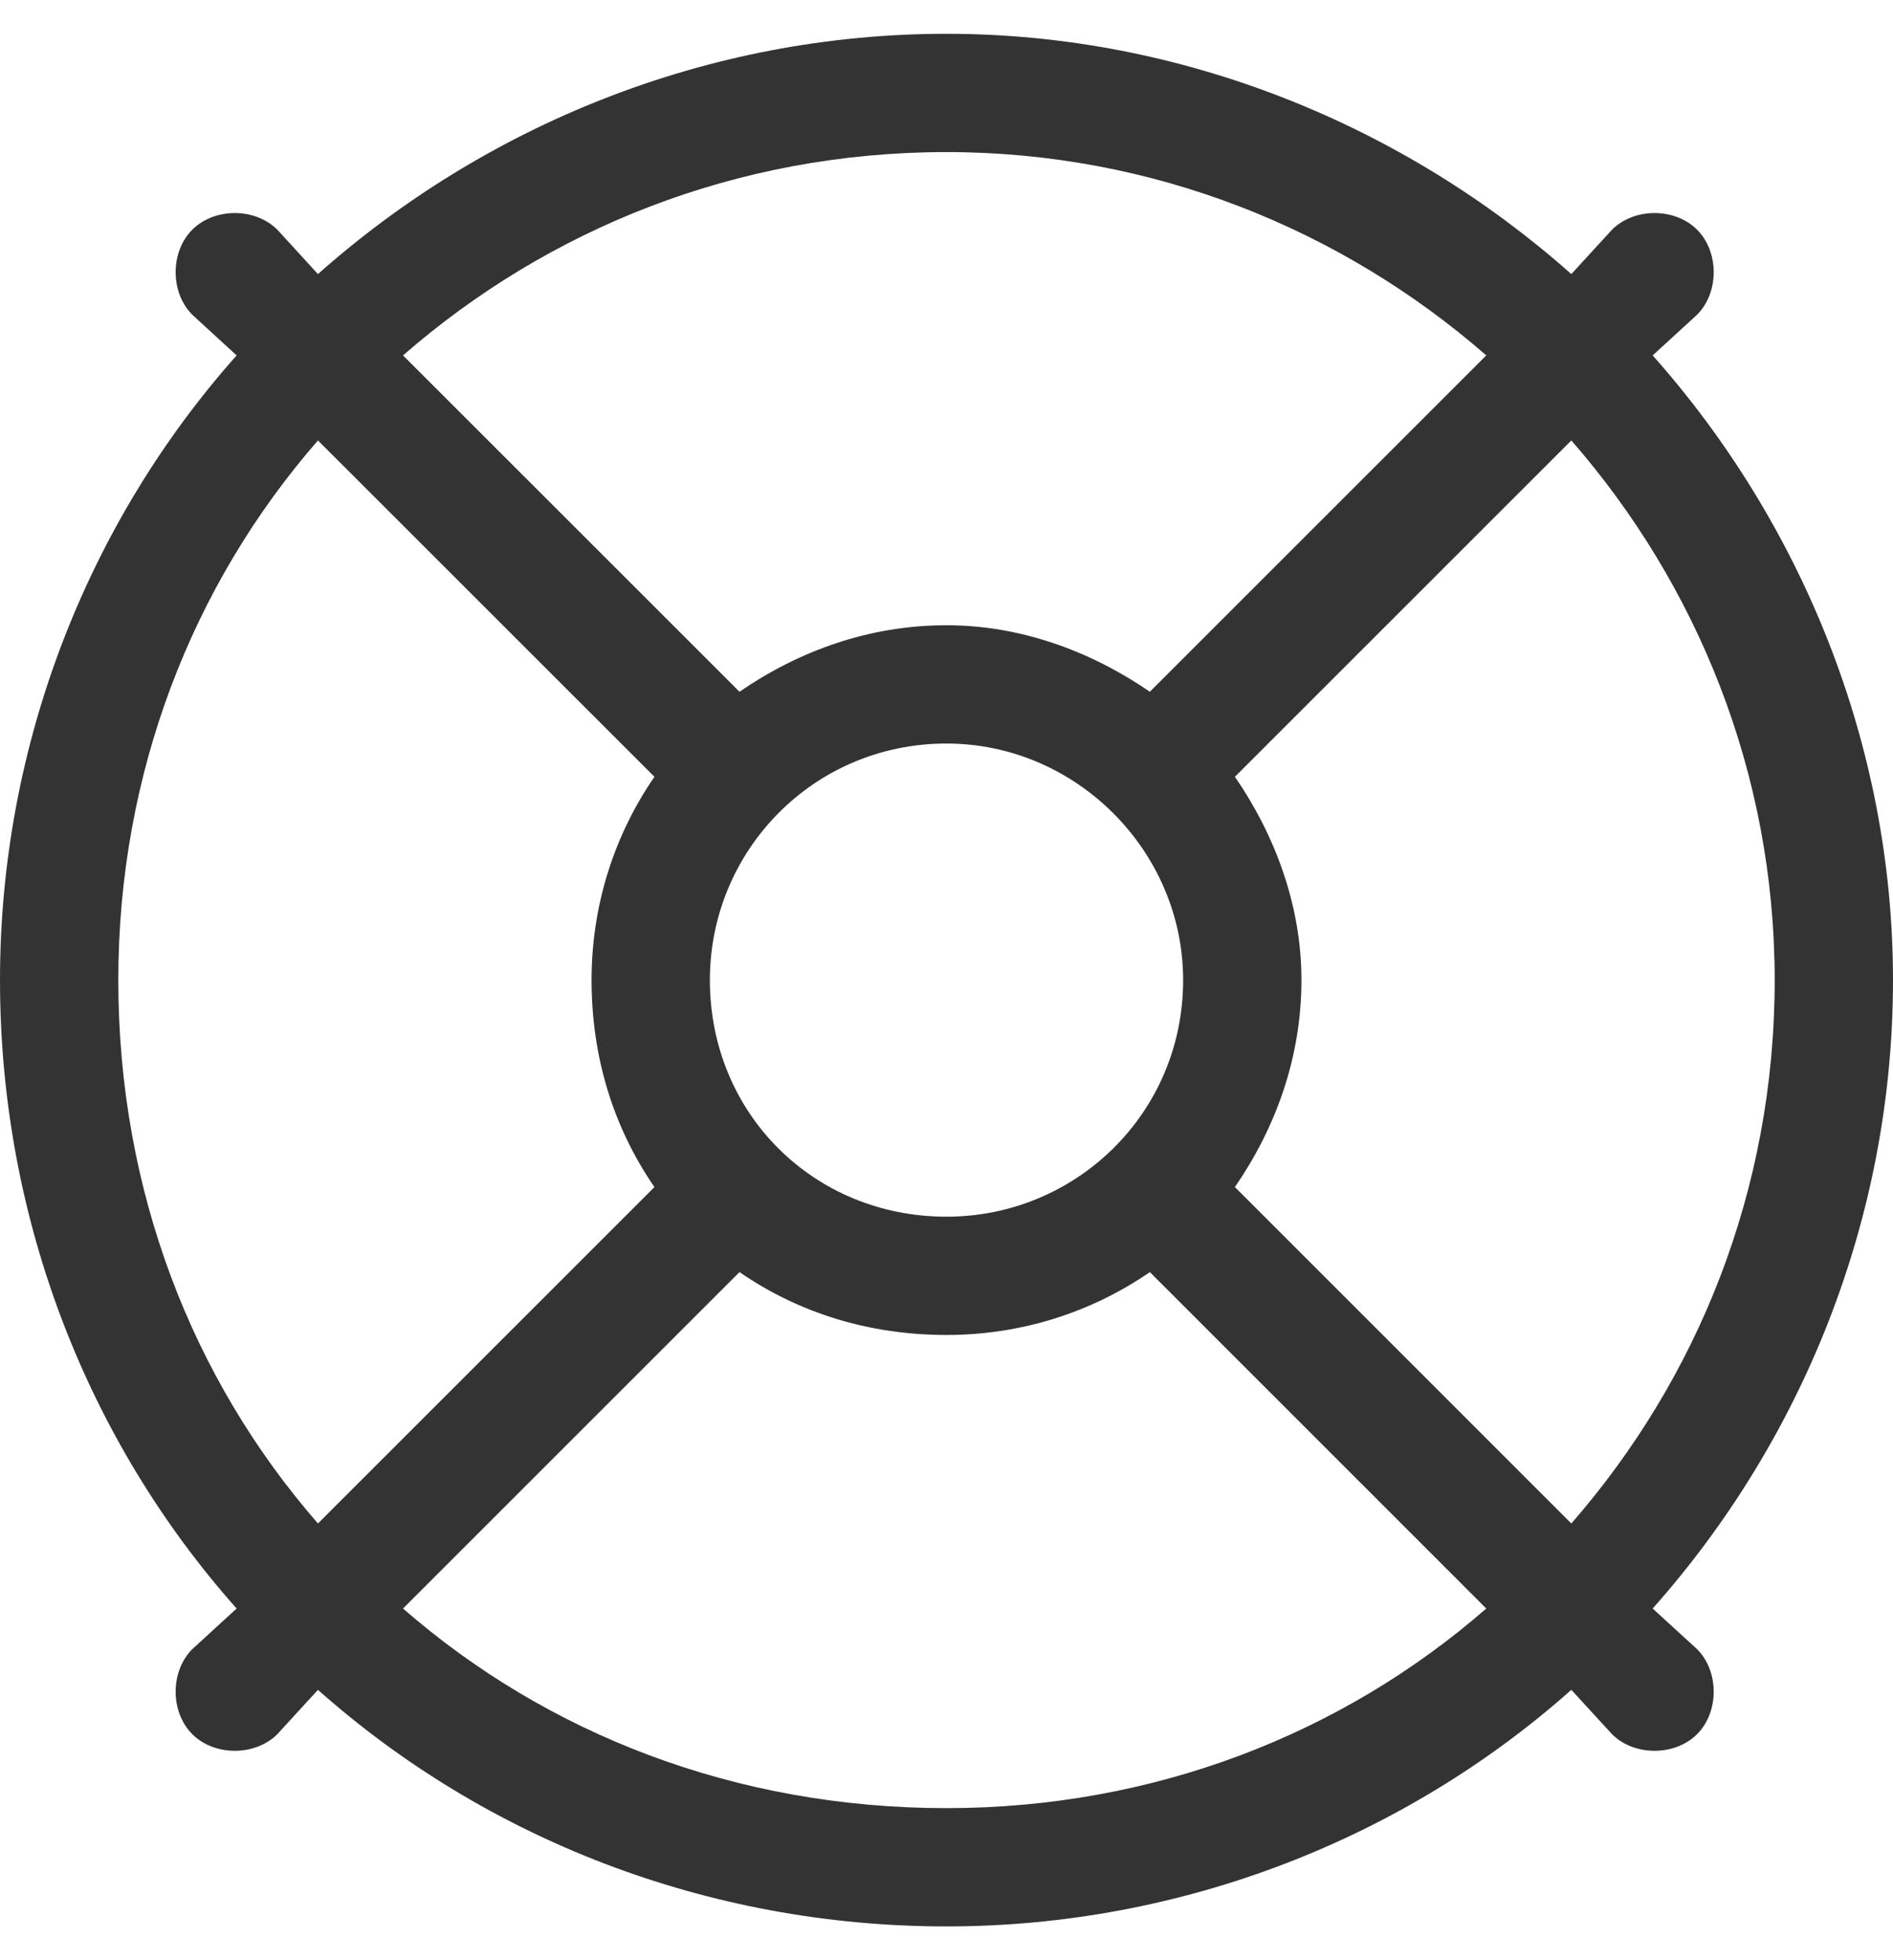 <svg width="28" height="29" viewBox="0 0 28 29" fill="none" xmlns="http://www.w3.org/2000/svg">
<path d="M25.102 24.398C25.43 24.727 25.43 25.328 25.102 25.656C24.773 25.984 24.172 25.984 23.844 25.656L23.242 25C20.781 27.188 17.5 28.5 14 28.5C10.445 28.5 7.164 27.188 4.703 25L4.102 25.656C3.773 25.984 3.172 25.984 2.844 25.656C2.516 25.328 2.516 24.727 2.844 24.398L3.5 23.797C1.312 21.336 0 18.055 0 14.5C0 11 1.312 7.719 3.5 5.258L2.844 4.656C2.516 4.328 2.516 3.727 2.844 3.398C3.172 3.07 3.773 3.07 4.102 3.398L4.703 4.055C7.164 1.867 10.445 0.5 14 0.5C17.5 0.5 20.781 1.867 23.242 4.055L23.844 3.398C24.172 3.07 24.773 3.07 25.102 3.398C25.43 3.727 25.43 4.328 25.102 4.656L24.445 5.258C26.633 7.719 28 11 28 14.5C28 18.055 26.633 21.336 24.445 23.797L25.102 24.398ZM17.008 18.82C16.133 19.422 15.094 19.75 14 19.75C12.852 19.75 11.812 19.422 10.938 18.82L5.961 23.797C8.094 25.656 10.883 26.75 14 26.75C17.062 26.75 19.852 25.656 21.984 23.797L17.008 18.82ZM26.25 14.5C26.25 11.438 25.102 8.648 23.242 6.516L18.266 11.492C18.867 12.367 19.25 13.406 19.25 14.5C19.25 15.648 18.867 16.688 18.266 17.562L23.242 22.539C25.102 20.406 26.25 17.617 26.25 14.5ZM14 2.25C10.883 2.25 8.094 3.398 5.961 5.258L10.938 10.234C11.812 9.633 12.852 9.25 14 9.25C15.094 9.25 16.133 9.633 17.008 10.234L21.984 5.258C19.852 3.398 17.062 2.25 14 2.25ZM9.68 17.562C9.078 16.688 8.75 15.648 8.75 14.5C8.75 13.406 9.078 12.367 9.68 11.492L4.703 6.516C2.844 8.648 1.75 11.438 1.75 14.5C1.75 17.617 2.844 20.406 4.703 22.539L9.68 17.562ZM14 11C12.031 11 10.5 12.586 10.5 14.5C10.5 16.469 12.031 18 14 18C15.914 18 17.5 16.469 17.5 14.5C17.5 12.586 15.914 11 14 11Z" fill="#333333"/>
</svg>
